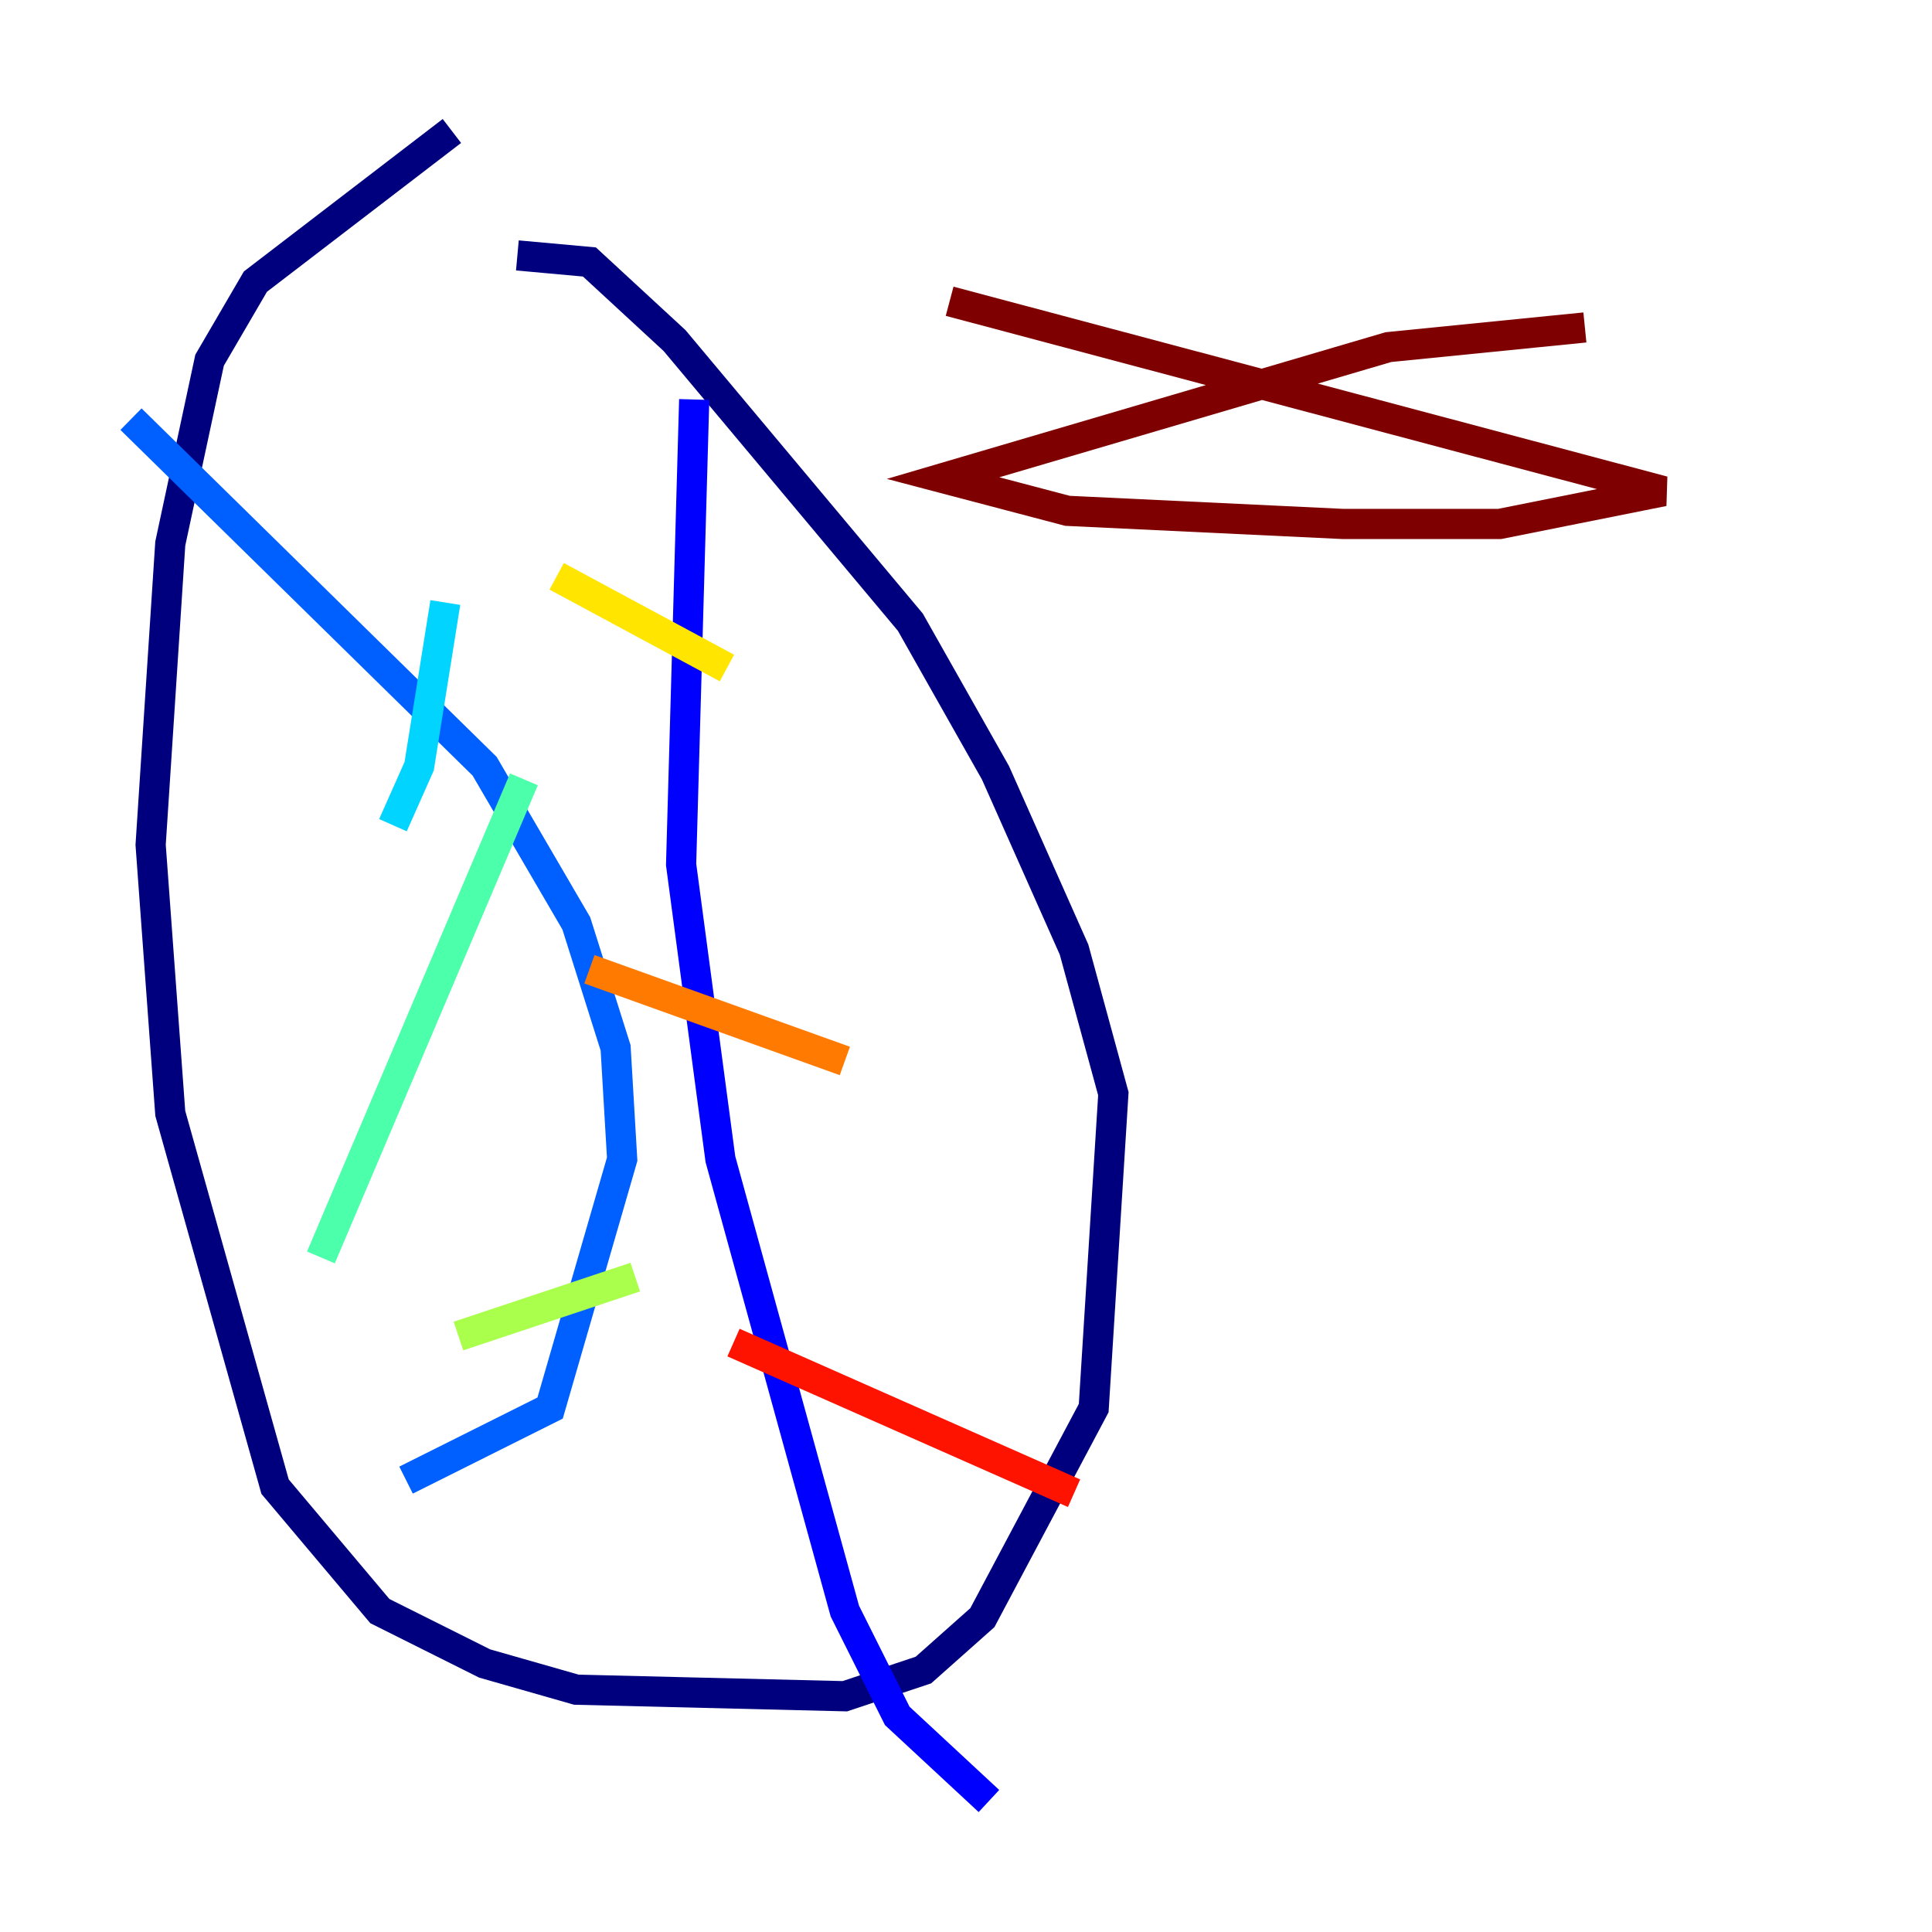 <?xml version="1.0" encoding="utf-8" ?>
<svg baseProfile="tiny" height="128" version="1.2" viewBox="0,0,128,128" width="128" xmlns="http://www.w3.org/2000/svg" xmlns:ev="http://www.w3.org/2001/xml-events" xmlns:xlink="http://www.w3.org/1999/xlink"><defs /><polyline fill="none" points="29.939,8.678 16.922,18.658 13.885,23.864 11.281,36.014 9.98,55.973 11.281,73.763 18.224,98.495 25.166,106.739 32.108,110.21 38.183,111.946 55.973,112.38 61.18,110.644 65.085,107.173 72.461,93.288 73.763,72.461 71.159,62.915 65.953,51.2 60.312,41.22 44.691,22.563 39.051,17.356 34.278,16.922" stroke="#00007f" stroke-width="2" /><polyline fill="none" points="45.993,26.468 45.125,57.275 47.729,76.8 55.973,106.739 59.444,113.681 65.519,119.322" stroke="#0000fe" stroke-width="2" /><polyline fill="none" points="8.678,27.77 32.108,50.766 38.183,61.18 40.786,69.424 41.22,76.8 36.447,93.288 26.902,98.061" stroke="#0060ff" stroke-width="2" /><polyline fill="none" points="29.505,39.919 27.77,50.766 26.034,54.671" stroke="#00d4ff" stroke-width="2" /><polyline fill="none" points="34.712,51.634 21.261,83.308" stroke="#4cffaa" stroke-width="2" /><polyline fill="none" points="42.088,84.61 30.373,88.515" stroke="#aaff4c" stroke-width="2" /><polyline fill="none" points="36.881,38.183 48.163,44.258" stroke="#ffe500" stroke-width="2" /><polyline fill="none" points="39.051,64.217 55.973,70.291" stroke="#ff7a00" stroke-width="2" /><polyline fill="none" points="48.597,88.949 71.159,98.929" stroke="#fe1200" stroke-width="2" /><polyline fill="none" points="62.915,19.959 110.21,32.542 99.363,34.712 88.949,34.712 70.725,33.844 62.481,31.675 91.986,22.997 105.003,21.695" stroke="#7f0000" stroke-width="2" /></svg>